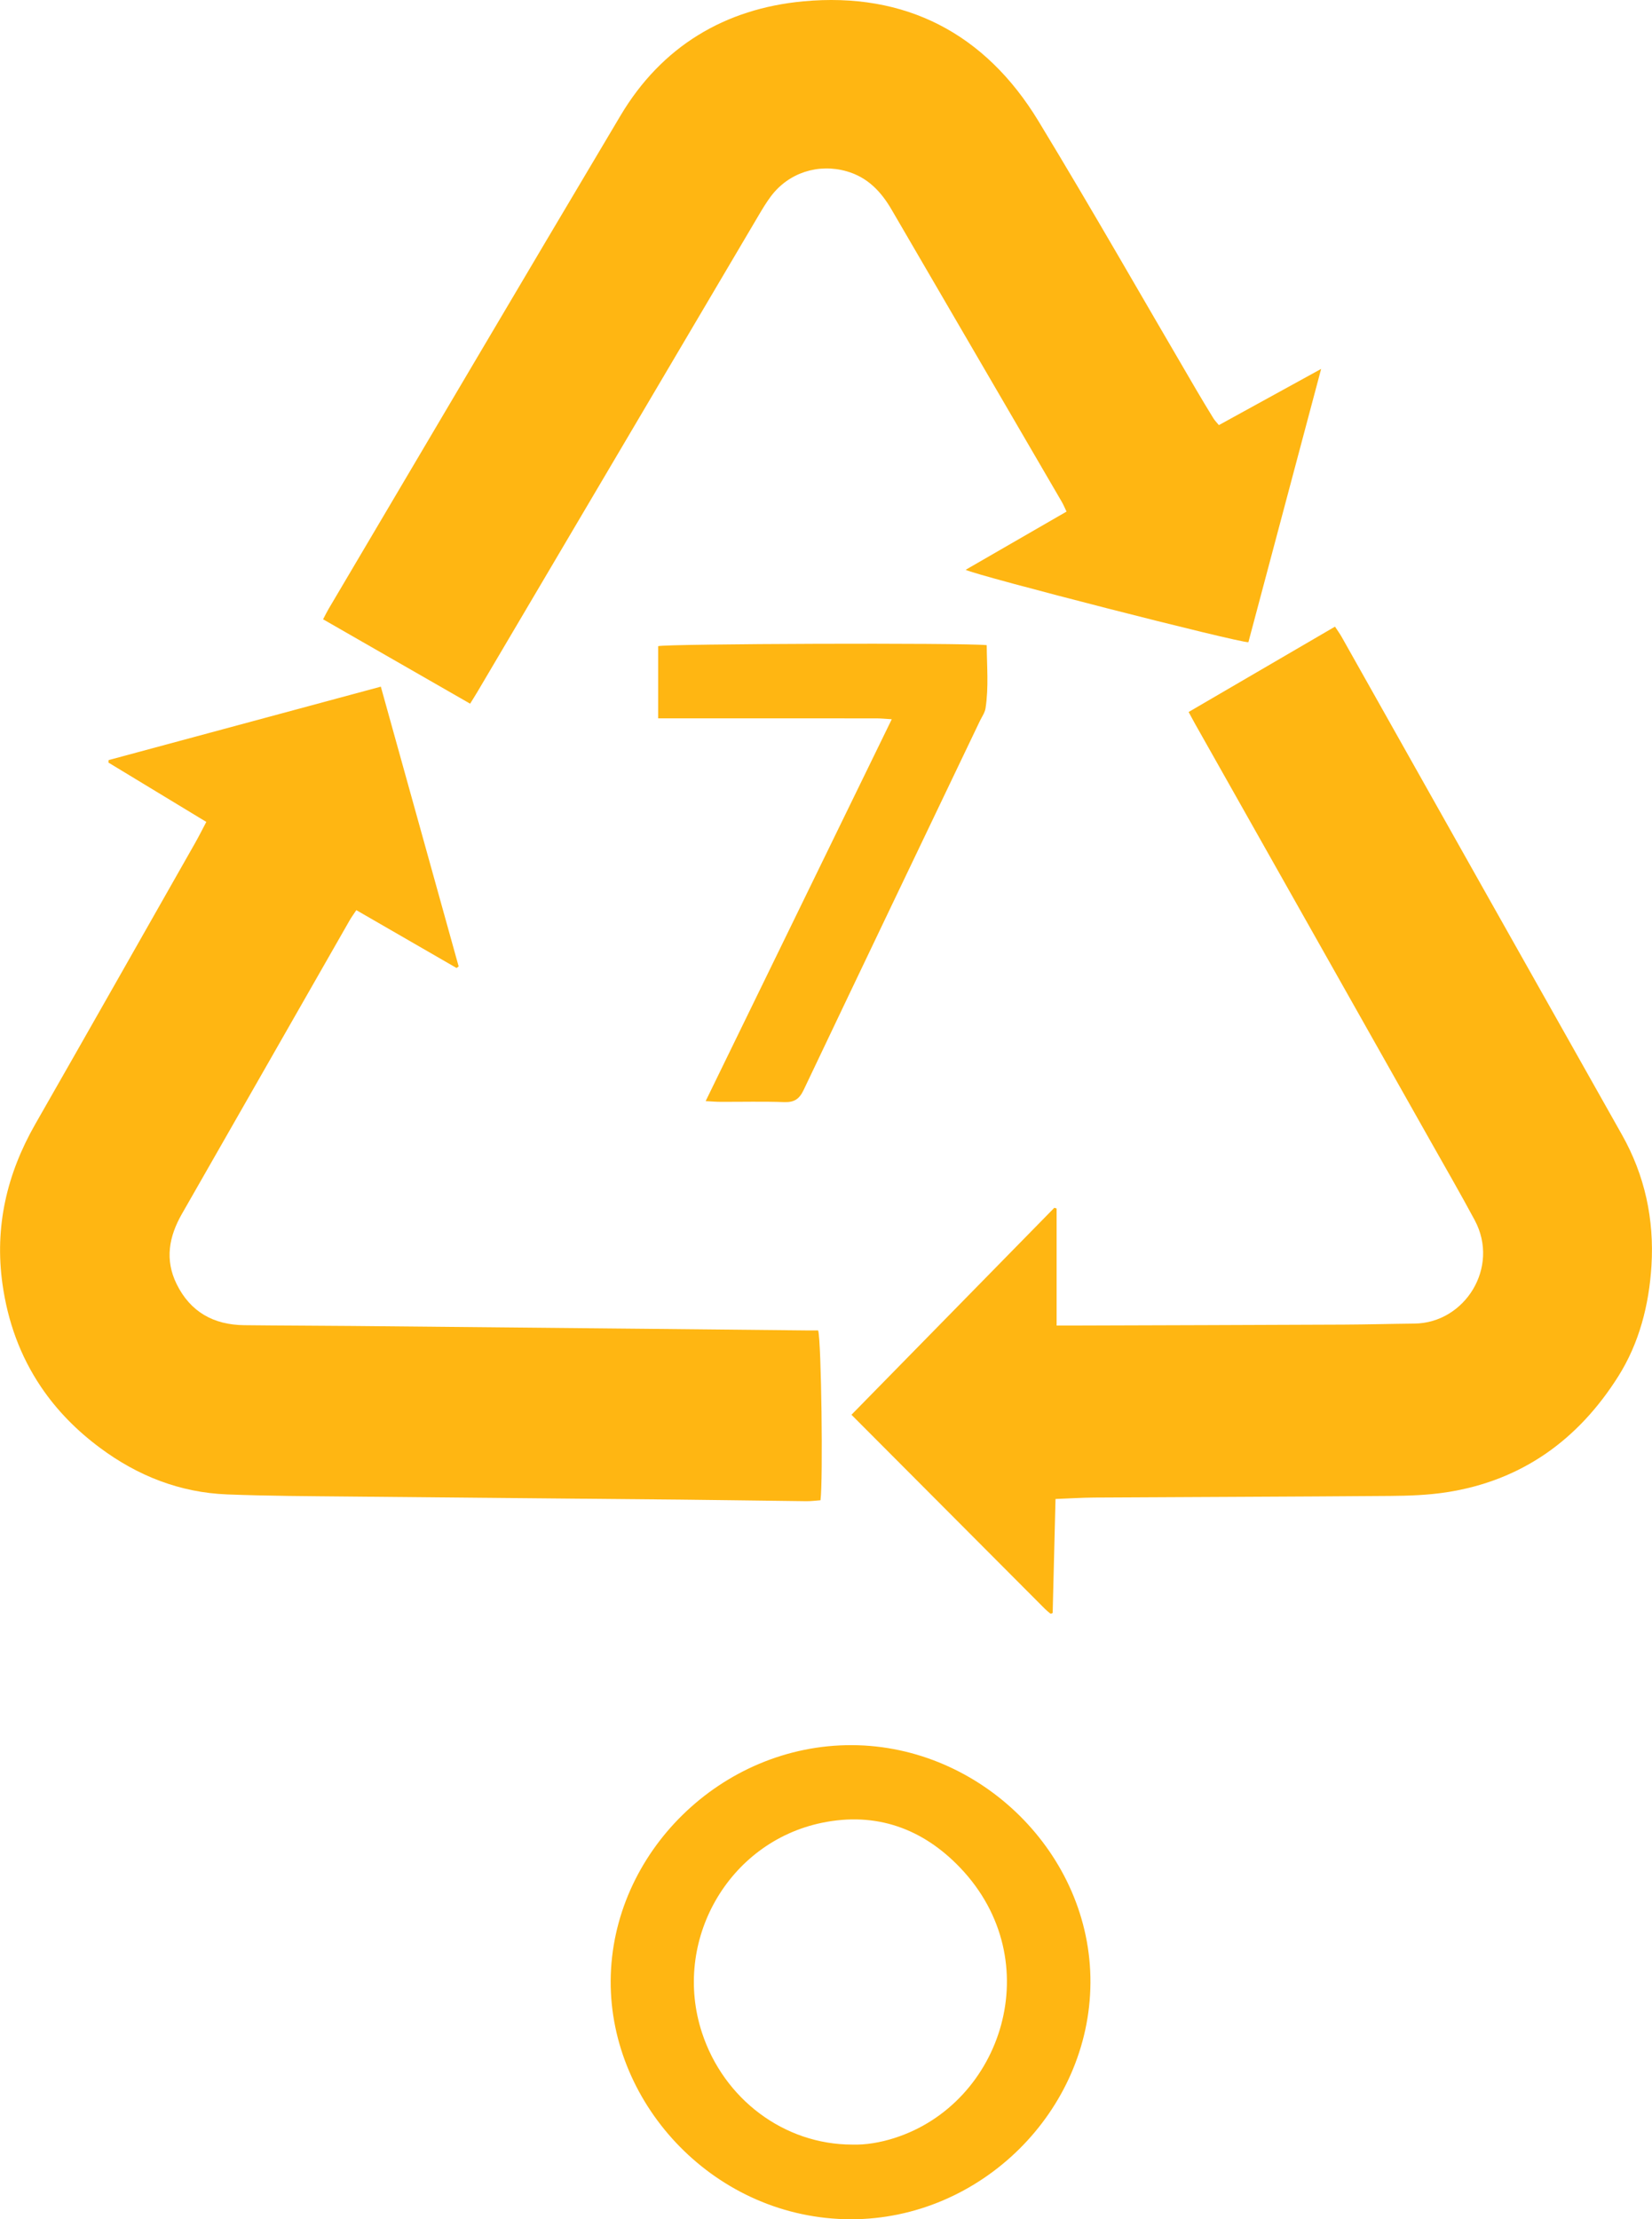 <?xml version="1.0" encoding="UTF-8"?>
<svg id="Layer_1" data-name="Layer 1" xmlns="http://www.w3.org/2000/svg" width="679.65" height="913.02" viewBox="0 0 679.65 913.02">
  <defs>
    <style>
      .cls-1 {
        fill: #ffb612;
        stroke-width: 0px;
      }
    </style>
  </defs>
  <path class="cls-1" d="M193.42,289.5c-20.45-11.74-40.36-23.16-60.5-34.72.92-1.73,1.52-3,2.24-4.22,40.02-67.69,79.93-135.45,120.14-203.03C272.2,19.13,298.19,3.56,330.45.55c42-3.92,74.87,13.17,96.78,49.27,22.14,36.47,43.26,73.57,64.83,110.39,2.34,4,4.74,7.97,7.17,11.92.56.91,1.35,1.68,2.23,2.76,13.8-7.58,27.43-15.07,42.07-23.12-10.2,38.3-20.08,75.43-29.93,112.44-3.93.24-111.72-27.36-116.32-29.79,13.88-8.01,27.52-15.89,41.5-23.95-.77-1.6-1.29-2.89-1.99-4.08-23.32-40.06-46.67-80.1-69.99-120.16-4.32-7.43-9.86-13.29-18.44-15.75-11.68-3.35-23.89.55-31.2,10.28-1.91,2.55-3.56,5.31-5.18,8.06-38.52,65.24-77.01,130.49-115.52,195.73-.88,1.49-1.81,2.95-3.06,4.97Z"/>
  <path class="cls-1" d="M84.86,338.13c-13.82-8.38-27.03-16.39-40.23-24.39.02-.35.04-.69.06-1.04,37.17-10.03,74.34-20.05,111.99-30.21,10.76,38.68,21.39,76.9,32.02,115.11-.29.21-.58.42-.87.64-13.62-7.86-27.25-15.72-41.23-23.8-1.08,1.64-2.01,2.89-2.77,4.22-23,40.24-45.97,80.51-68.99,120.74-5.32,9.3-7.09,18.84-2.2,28.81,5.64,11.51,15.22,16.84,27.82,16.98,14.86.17,29.73.18,44.6.32,40.12.37,80.23.77,120.35,1.16,22.06.22,44.11.45,66.17.67,1.72.02,3.45,0,5.02,0,1.31,4.34,2.05,61.77.96,69.88-1.87.13-3.86.4-5.85.38-17.26-.19-34.52-.48-51.78-.65-45.23-.44-90.46-.8-135.69-1.26-16.94-.17-33.89-.22-50.81-.88-19.4-.76-36.82-7.64-52.3-19.17-9.4-6.99-17.64-15.24-24.25-25.05-8.65-12.83-13.69-26.99-15.85-42.24-3.33-23.56,1.75-45.35,13.48-65.88,21.97-38.44,43.79-76.96,65.65-115.46,1.57-2.76,2.99-5.6,4.72-8.87Z"/>
  <path class="cls-1" d="M434.25,616.7c-.4,16.05-.79,31.51-1.17,46.89-.3.13-.45.23-.6.25-.15.02-.35,0-.45-.08-.73-.61-1.48-1.2-2.15-1.88-26.4-26.48-52.8-52.97-79.58-79.84,27.85-28.41,55.65-56.78,83.46-85.15.31.1.63.19.94.29v48.16c2.33,0,4.04,0,5.74,0,37.4-.12,74.81-.22,112.21-.39,9.75-.04,19.49-.32,29.24-.42,20.73-.2,35.25-23.11,24.82-42.55-5.82-10.84-11.97-21.5-18.02-32.22-32.35-57.36-64.72-114.7-97.08-172.06-.78-1.39-1.52-2.8-2.6-4.78,20.04-11.69,39.96-23.31,60.22-35.12,1.07,1.64,2,2.9,2.75,4.24,38.42,68.25,76.79,136.52,115.27,204.73,9.49,16.82,13.35,34.91,12.18,53.95-1,16.13-5.01,31.8-13.65,45.51-16.49,26.15-39.78,42.98-70.81,47.72-7.54,1.15-15.27,1.42-22.92,1.48-40.6.32-81.2.43-121.8.67-5.22.03-10.44.38-16.01.59Z"/>
  <path class="cls-1" d="M350.08,913.02c-55.47-.09-99.1-46.65-98.84-98.06.27-52.62,45.58-97.25,99.33-97,53,.24,98.33,44.83,98.05,97.73-.28,52.84-45.12,97.34-98.54,97.33ZM350.6,882.29c5.57.18,11.52-.83,17.34-2.68,44.53-14.18,63.54-72.89,27.19-111.11-15.46-16.26-34.73-23.21-57.01-18.59-38.62,8.02-61.64,48.69-49.33,86.31,8.95,27.37,33.81,46.06,61.81,46.07Z"/>
  <path class="cls-1" d="M290.31,453c25.61-52.54,50.9-104.41,76.57-157.1-2.69-.16-4.52-.36-6.35-.36-27.96-.02-55.93-.01-83.89-.01-1.87,0-3.74,0-5.86,0v-29.7c3.44-1,125.3-1.44,135.17-.41.04,8.6.86,17.29-.49,25.96-.28,1.82-1.5,3.51-2.33,5.23-24.19,50.58-48.42,101.14-72.49,151.78-1.78,3.74-3.83,5.16-7.96,5.02-8.78-.31-17.57-.08-26.36-.11-1.71,0-3.42-.16-6.02-.3Z"/>
</svg>